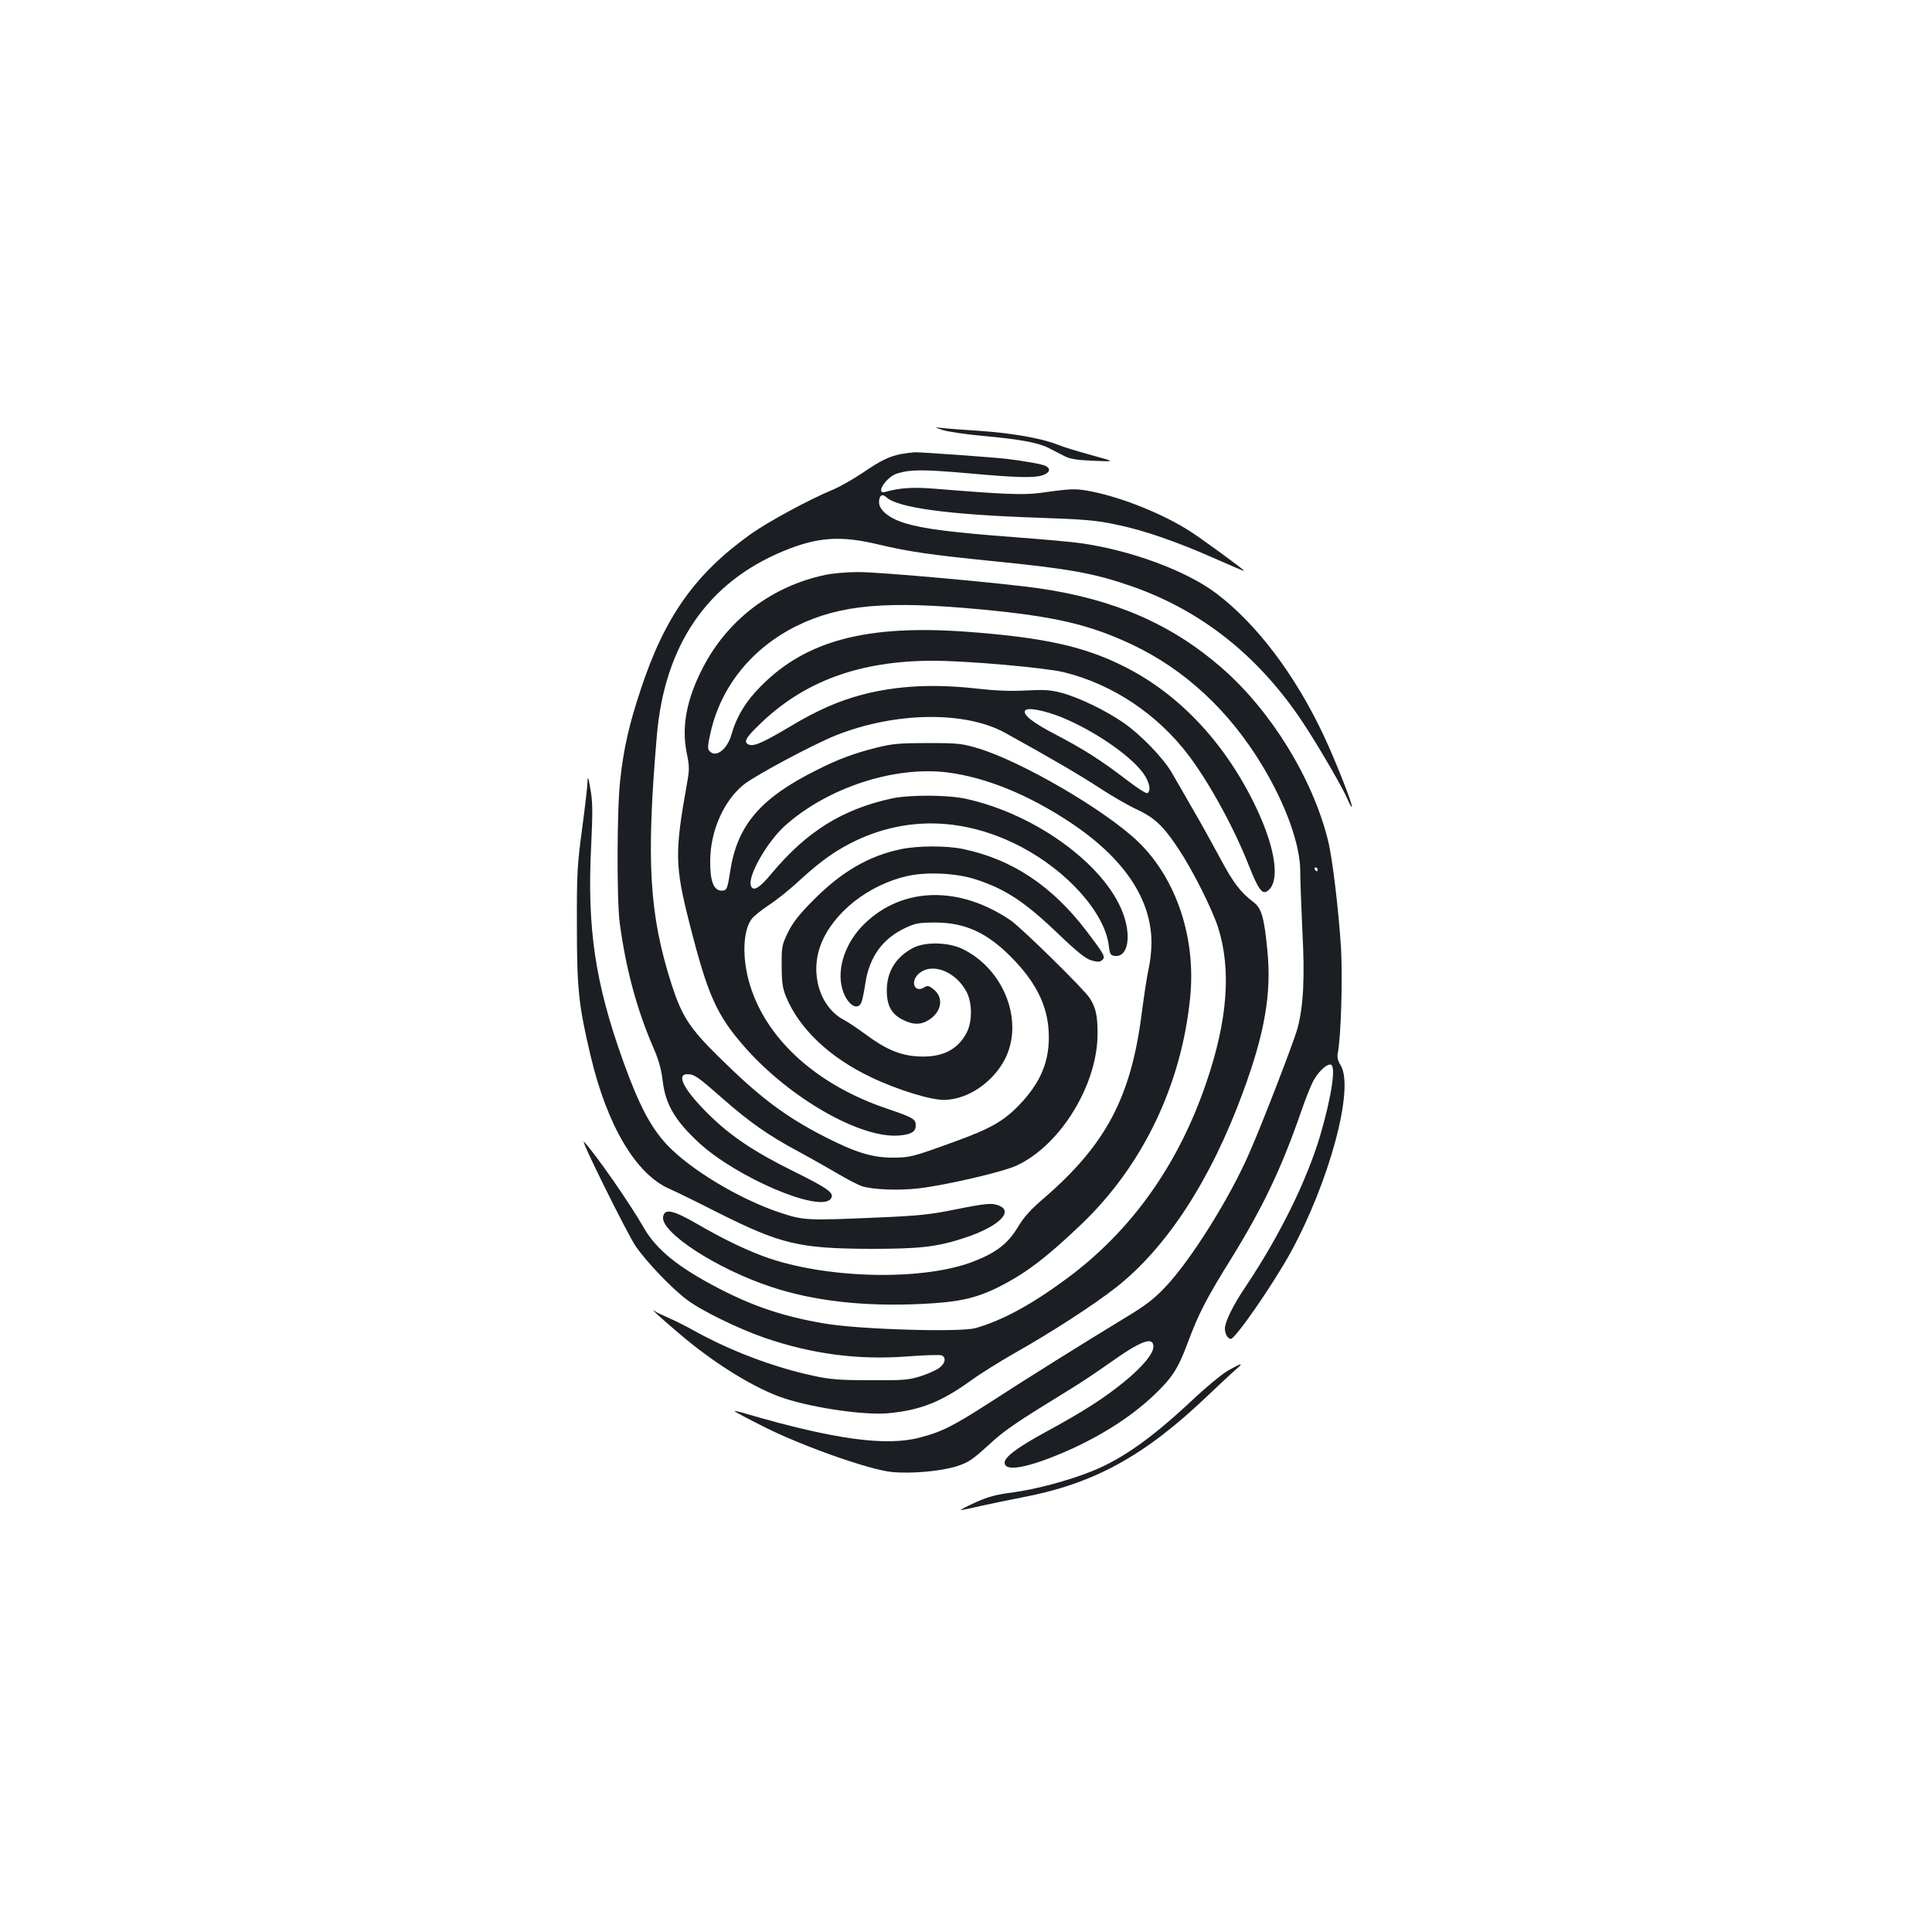 <?xml version="1.0" standalone="no"?>
<!DOCTYPE svg PUBLIC "-//W3C//DTD SVG 20010904//EN"
 "http://www.w3.org/TR/2001/REC-SVG-20010904/DTD/svg10.dtd">
<svg version="1.0" xmlns="http://www.w3.org/2000/svg"
 width="1000pt" height="1000pt" viewBox="0 0 1000 1000"
 preserveAspectRatio="xMidYMid meet">
<g transform="translate(0,1000) scale(0.1,-0.1)"
fill="#1b1f23" stroke="none">
<path d="M4880 7774 c25 -8 117 -22 205 -30 191 -17 288 -35 341 -62 21 -11
57 -29 80 -41 32 -17 64 -22 155 -26 114 -5 114 -5 -11 29 -69 19 -149 43
-177 55 -83 33 -235 59 -403 71 -85 5 -173 12 -195 15 -40 4 -40 4 5 -11z"/>
<path d="M4664 7650 c-63 -13 -103 -32 -200 -98 -49 -33 -118 -72 -154 -87
-123 -51 -335 -166 -425 -230 -288 -206 -445 -428 -569 -805 -60 -180 -89
-308 -106 -470 -17 -146 -18 -622 -2 -740 32 -237 89 -449 177 -650 25 -58 39
-110 45 -164 14 -122 65 -208 190 -323 196 -179 621 -360 679 -289 24 29 -9
53 -191 143 -206 102 -326 183 -438 293 -129 127 -173 210 -112 210 35 0 53
-12 180 -124 140 -123 239 -193 396 -277 72 -39 167 -93 211 -119 44 -26 95
-52 114 -59 57 -19 191 -24 296 -12 143 17 437 85 509 119 226 106 417 418
417 682 0 93 -9 134 -40 183 -27 44 -355 366 -411 404 -265 179 -555 173 -752
-15 -100 -95 -148 -231 -119 -338 22 -81 80 -122 100 -71 5 12 14 56 20 97 21
138 89 232 209 288 49 23 70 27 152 27 153 0 266 -51 390 -175 130 -130 192
-253 198 -392 7 -148 -40 -261 -156 -381 -79 -81 -149 -120 -325 -184 -228
-83 -235 -84 -327 -85 -104 0 -193 27 -351 108 -205 105 -338 205 -549 414
-151 148 -191 211 -244 375 -116 363 -132 638 -76 1290 41 469 263 791 656
953 176 73 296 81 494 33 157 -37 268 -53 595 -86 392 -39 518 -62 714 -130
372 -130 676 -377 905 -736 81 -126 188 -312 209 -362 11 -26 22 -46 24 -43 7
7 -87 246 -147 372 -148 314 -347 576 -555 733 -155 117 -444 224 -705 260
-41 6 -196 20 -345 31 -317 24 -465 43 -557 71 -83 24 -138 68 -138 109 0 36
16 47 38 26 62 -55 322 -90 792 -106 230 -8 295 -13 396 -35 144 -29 313 -88
517 -178 81 -36 147 -64 147 -62 0 6 -215 163 -280 205 -139 89 -346 173 -509
206 -84 16 -101 16 -264 -7 -90 -12 -186 -8 -544 21 -115 10 -187 5 -260 -16
-56 -16 3 77 60 95 68 21 130 22 359 2 268 -24 351 -26 397 -10 34 12 41 33
14 47 -17 9 -98 24 -203 37 -70 8 -442 35 -475 34 -16 -1 -48 -5 -71 -9z"/>
<path d="M4270 7024 c-277 -59 -504 -232 -632 -480 -84 -162 -111 -305 -84
-439 15 -73 15 -88 1 -165 -63 -352 -62 -423 14 -720 94 -371 140 -474 286
-640 235 -267 605 -477 803 -457 61 6 82 20 82 52 0 33 -15 41 -144 85 -365
122 -627 357 -714 641 -42 136 -38 284 10 344 12 15 51 46 87 70 36 23 107 79
156 125 118 108 194 161 299 211 270 126 564 115 849 -33 243 -127 435 -343
456 -512 5 -45 9 -51 32 -54 61 -7 84 84 50 196 -78 259 -450 537 -824 618
-94 20 -290 21 -382 1 -256 -56 -440 -171 -622 -389 -63 -76 -95 -94 -106 -63
-19 48 82 226 176 311 219 196 564 310 840 276 198 -25 418 -114 637 -259 277
-184 420 -396 420 -623 0 -41 -7 -102 -15 -136 -8 -33 -23 -135 -35 -225 -55
-437 -185 -683 -507 -961 -67 -57 -104 -98 -135 -150 -50 -84 -112 -132 -228
-177 -253 -99 -735 -92 -1056 15 -104 35 -233 96 -374 178 -128 74 -172 83
-178 36 -9 -81 279 -268 557 -360 221 -74 484 -104 784 -89 188 9 276 28 395
87 138 69 247 151 431 327 316 303 516 719 561 1170 32 311 -72 620 -272 811
-170 162 -597 411 -823 480 -83 25 -104 28 -260 28 -146 0 -183 -3 -265 -23
-119 -30 -201 -60 -315 -118 -289 -144 -408 -284 -445 -519 -15 -97 -18 -104
-45 -104 -41 0 -60 49 -59 155 1 156 71 312 175 395 63 49 358 207 476 254
307 122 670 127 877 12 237 -131 384 -217 485 -283 64 -42 152 -93 196 -113
92 -43 137 -86 215 -204 73 -109 174 -311 205 -407 69 -218 49 -480 -61 -802
-145 -427 -389 -769 -724 -1016 -180 -133 -330 -215 -470 -255 -79 -23 -609
-7 -785 24 -211 36 -368 89 -550 184 -207 108 -320 200 -385 315 -69 121 -246
376 -307 441 -26 27 223 -475 267 -540 55 -80 185 -217 265 -277 73 -56 264
-149 401 -197 248 -85 486 -116 739 -97 88 7 168 9 178 6 25 -10 21 -41 -10
-64 -14 -12 -58 -31 -97 -44 -63 -20 -91 -22 -261 -21 -158 0 -208 4 -295 23
-202 43 -427 128 -615 232 -44 25 -105 55 -135 68 -30 13 -62 28 -70 34 -32
23 29 -34 125 -115 182 -156 395 -287 545 -336 152 -50 417 -88 535 -77 167
15 276 58 430 169 49 36 157 103 240 150 177 100 398 243 510 331 263 206 492
557 659 1013 112 303 148 511 126 731 -16 169 -30 220 -71 251 -67 50 -106
101 -173 227 -38 70 -102 187 -144 258 -41 72 -89 155 -106 184 -43 76 -162
199 -252 261 -91 63 -236 133 -324 155 -52 14 -89 16 -180 11 -78 -4 -158 -1
-245 9 -227 26 -418 17 -600 -30 -124 -33 -233 -80 -373 -164 -138 -82 -186
-104 -213 -96 -33 11 -22 34 51 104 230 225 520 331 900 331 176 0 579 -36
675 -59 254 -62 488 -219 649 -433 110 -147 235 -377 310 -568 47 -119 68
-149 93 -134 71 43 48 219 -57 438 -158 330 -397 585 -685 728 -205 103 -417
149 -810 178 -518 38 -832 -45 -1065 -280 -80 -80 -127 -158 -154 -252 -23
-80 -83 -123 -115 -84 -10 11 -7 34 9 103 55 235 216 431 445 544 225 110 467
131 960 84 377 -36 554 -78 772 -180 276 -130 507 -345 678 -630 121 -201 195
-408 195 -544 0 -42 5 -180 11 -307 13 -245 6 -389 -25 -506 -18 -67 -183
-496 -251 -649 -100 -230 -300 -549 -430 -687 -63 -67 -102 -97 -223 -170
-201 -122 -483 -298 -690 -432 -189 -122 -249 -152 -362 -181 -174 -46 -442
-9 -890 121 -35 11 -66 18 -68 16 -1 -2 70 -40 160 -85 196 -98 540 -219 654
-230 102 -10 256 4 337 30 59 19 81 34 162 108 87 80 134 112 430 294 50 30
140 91 201 134 160 114 224 137 224 83 0 -37 -57 -105 -152 -183 -108 -87
-209 -152 -402 -257 -149 -81 -216 -131 -216 -161 0 -44 98 -31 266 37 199 80
379 191 506 312 97 92 127 140 178 278 53 142 94 223 223 430 163 264 259 465
359 753 21 62 50 135 63 161 25 49 67 90 91 90 31 0 8 -160 -52 -365 -70 -236
-210 -520 -385 -782 -66 -97 -109 -185 -109 -220 0 -27 15 -53 31 -53 23 0
217 280 308 445 202 368 333 854 260 971 -14 23 -19 43 -15 61 17 82 26 389
17 548 -13 200 -44 461 -67 554 -80 323 -295 671 -549 893 -260 227 -556 356
-948 413 -189 27 -828 85 -937 84 -58 0 -134 -7 -170 -15z m1221 -735 c170
-69 359 -198 427 -292 32 -45 41 -90 21 -102 -6 -4 -54 27 -107 68 -133 102
-226 161 -370 236 -117 61 -169 102 -156 123 11 18 96 2 185 -33z m1329 -789
c0 -5 -2 -10 -4 -10 -3 0 -8 5 -11 10 -3 6 -1 10 4 10 6 0 11 -4 11 -10z"/>
<path d="M3041 5955 c0 -22 -13 -132 -28 -245 -25 -185 -28 -235 -27 -505 0
-324 9 -409 71 -670 85 -360 234 -612 407 -688 28 -12 141 -67 251 -123 326
-164 421 -186 785 -188 260 0 346 9 490 56 170 55 257 133 185 166 -38 17 -64
15 -230 -18 -127 -26 -189 -33 -405 -42 -370 -16 -381 -15 -507 27 -207 69
-462 223 -581 350 -85 91 -145 206 -226 431 -146 406 -188 690 -166 1119 8
171 8 225 -4 290 -10 61 -14 71 -15 40z"/>
<path d="M4660 5604 c-165 -35 -303 -116 -446 -259 -77 -77 -109 -118 -135
-170 -32 -66 -34 -75 -33 -175 0 -84 5 -116 22 -158 69 -167 226 -316 441
-418 133 -64 308 -118 378 -117 124 1 259 95 319 220 93 196 -14 461 -226 562
-74 35 -194 37 -255 4 -89 -47 -135 -123 -135 -220 0 -77 24 -121 80 -150 56
-29 98 -29 141 0 66 44 74 117 18 159 -22 17 -29 18 -46 7 -48 -30 -73 28 -30
69 67 63 192 17 250 -92 30 -57 30 -155 0 -212 -47 -89 -129 -129 -251 -122
-94 5 -170 38 -277 118 -38 28 -86 60 -105 70 -126 65 -180 240 -121 392 64
165 247 309 449 354 98 22 248 15 347 -16 157 -50 259 -117 434 -285 96 -92
140 -127 170 -136 32 -9 44 -9 55 1 20 16 13 28 -81 152 -178 233 -384 370
-636 423 -85 19 -241 18 -327 -1z"/>
<path d="M6358 2907 c-31 -17 -118 -89 -193 -160 -207 -193 -356 -298 -511
-361 -118 -48 -293 -95 -408 -110 -91 -12 -132 -23 -196 -52 -44 -20 -79 -38
-78 -40 2 -1 48 8 103 21 55 12 151 32 213 44 372 70 634 213 962 526 58 55
122 115 143 133 48 41 37 40 -35 -1z"/>
</g>
</svg>
